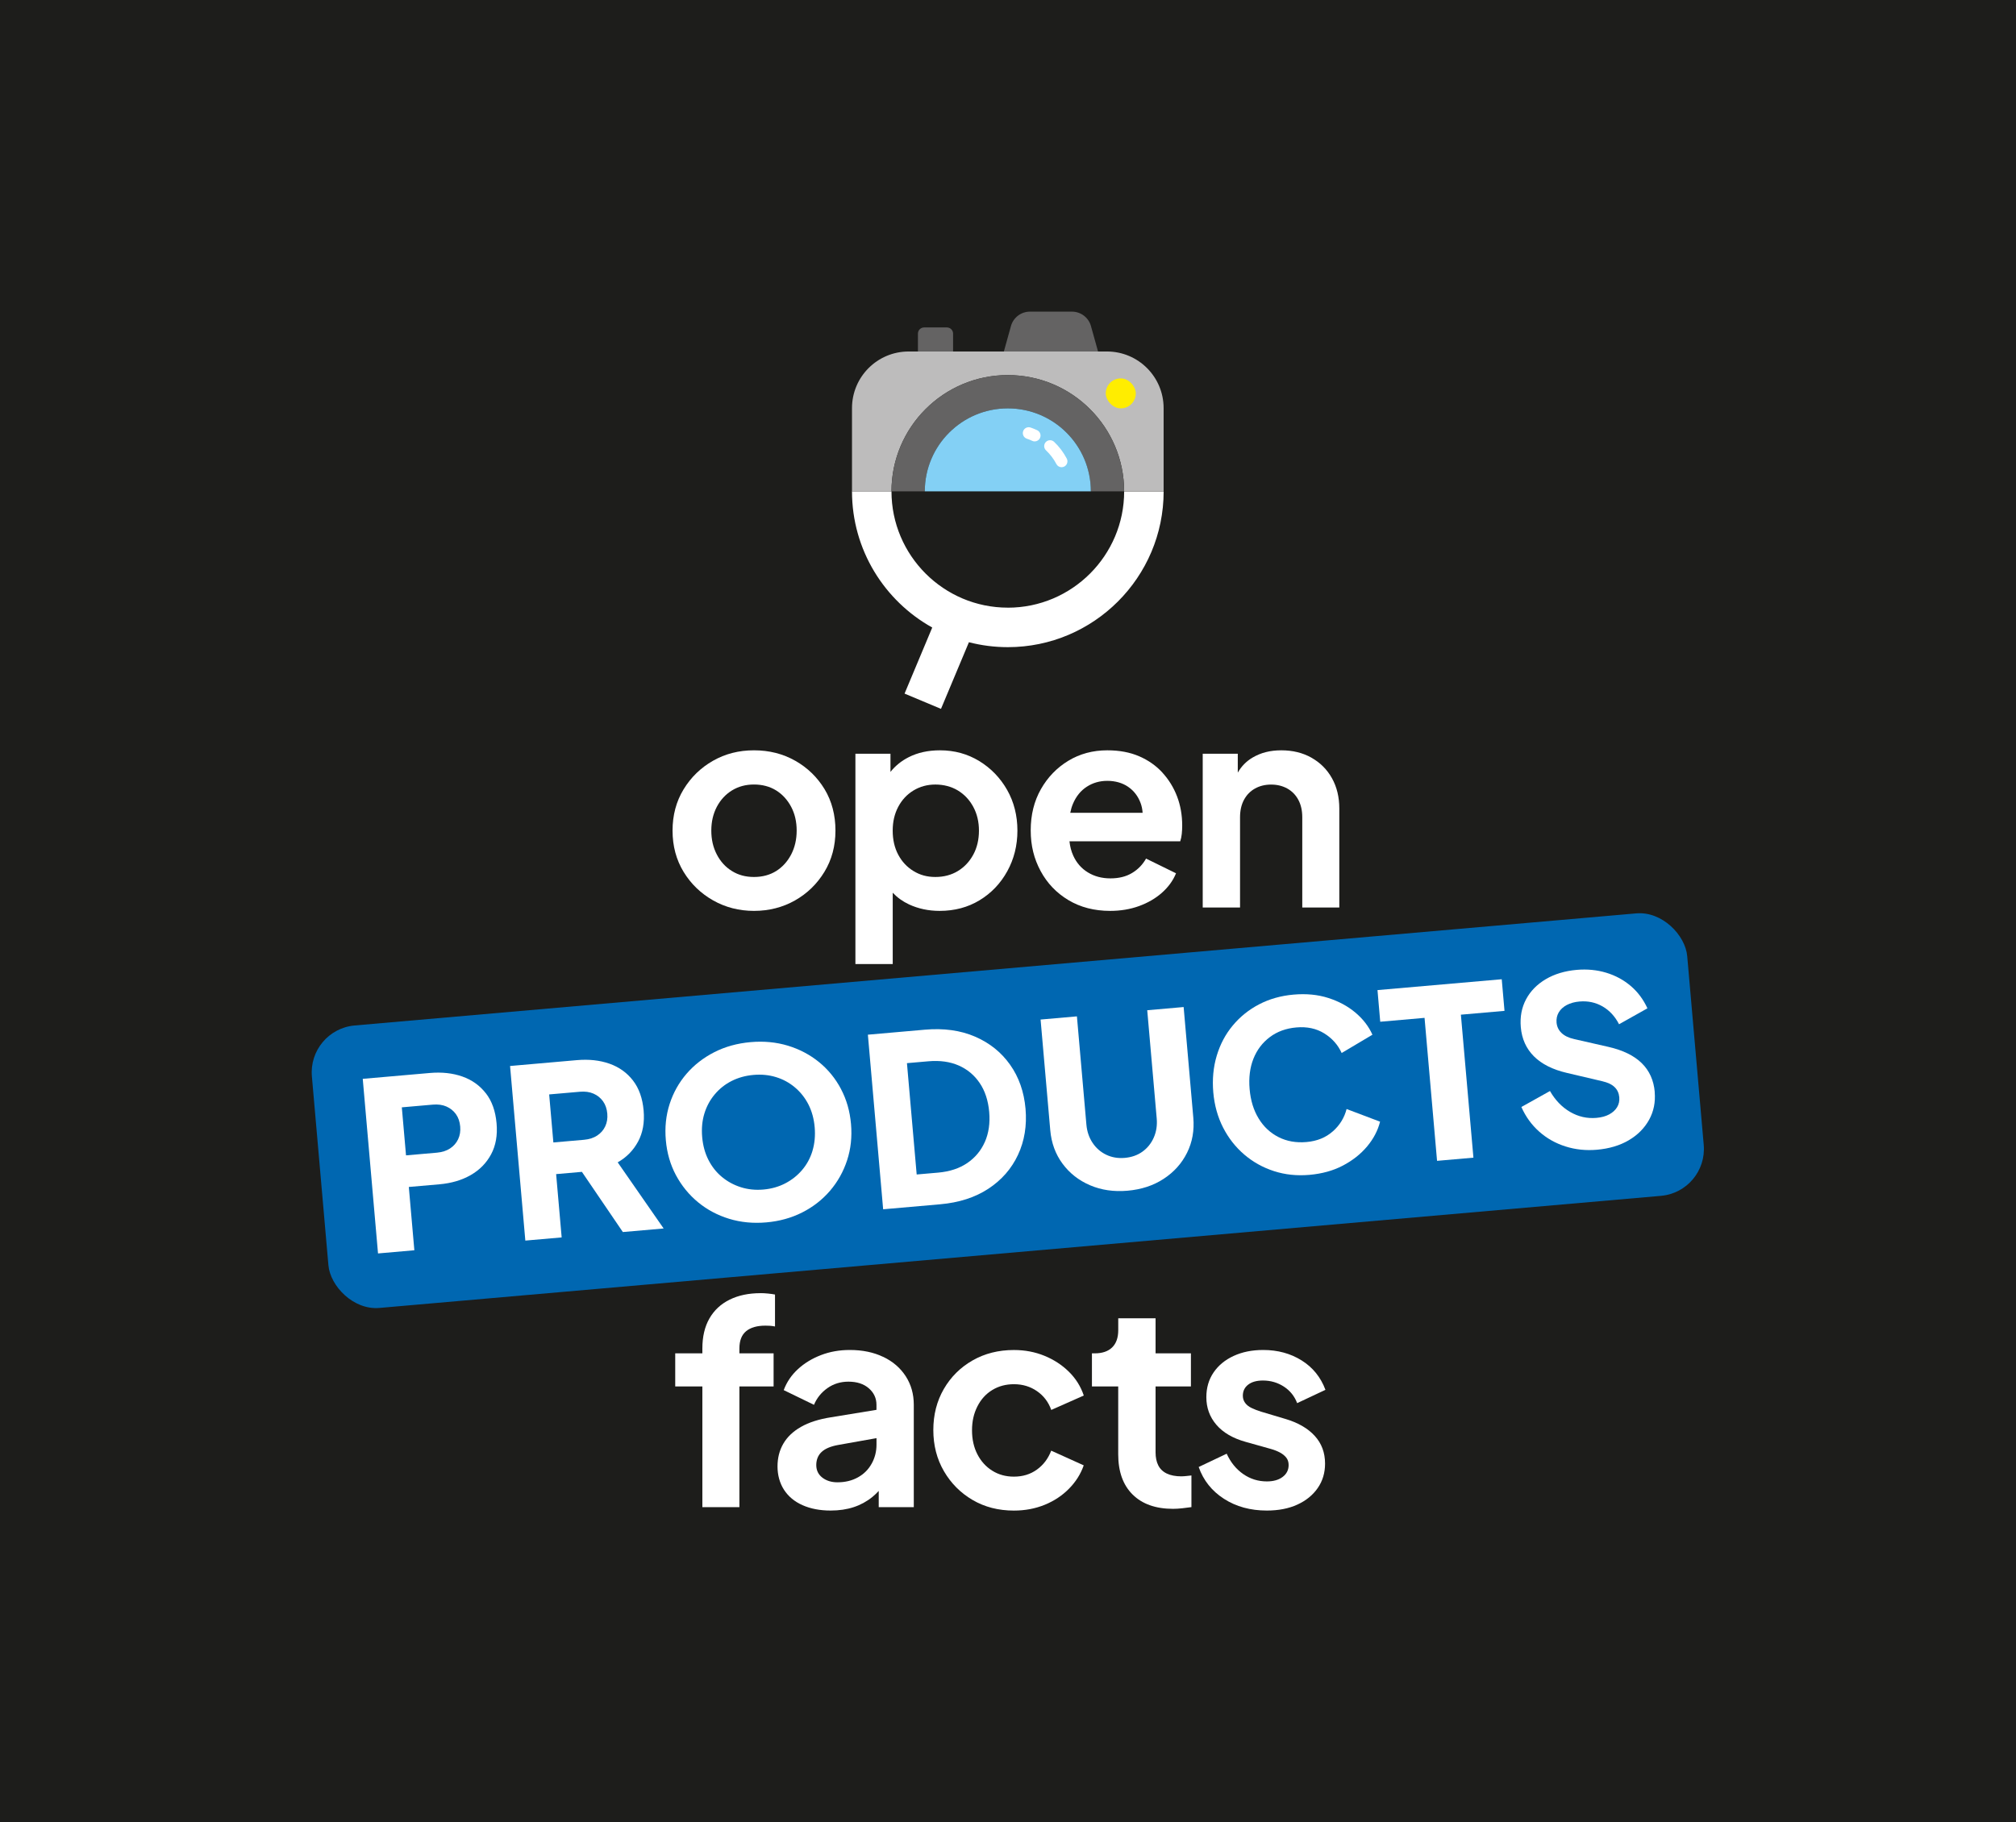 <?xml version="1.0" encoding="UTF-8"?><svg id="a" xmlns="http://www.w3.org/2000/svg" viewBox="0 0 633.62 572.85"><defs><style>.b{fill:#0067b1;}.c{fill:#fff;}.d{fill:#ffed00;}.e{fill:#83d0f5;}.f{fill:#bdbcbc;}.g{fill:#1d1d1b;}.h{fill:#646363;}</style></defs><rect class="g" width="633.62" height="572.85"/><g><g><rect class="b" x="99.8" y="304.59" width="433.91" height="89.14" rx="14.79" ry="14.79" transform="translate(-29.23 28.94) rotate(-5)"/><g><path class="c" d="M152.71,343.72c-1.9-2.46-4.37-4.22-7.4-5.29-3.04-1.07-6.45-1.44-10.23-1.11l-21.07,1.84,4.8,54.89,11.42-1-1.74-19.9,9.65-.84c3.73-.33,7-1.29,9.81-2.9,2.8-1.61,4.94-3.79,6.41-6.54,1.47-2.75,2.04-5.99,1.71-9.73-.34-3.83-1.45-6.98-3.35-9.43Zm-8.72,14.43c-.56,1.19-1.41,2.15-2.53,2.89-1.12,.74-2.49,1.18-4.12,1.33l-9.73,.85-1.32-15.1,9.73-.85c1.62-.14,3.05,.05,4.28,.59,1.23,.54,2.23,1.34,3,2.41,.76,1.07,1.21,2.37,1.34,3.89,.13,1.47-.09,2.8-.65,3.99Z"/><path class="c" d="M200.55,358.88c1.49-2.78,2.07-6.03,1.74-9.77-.34-3.83-1.45-6.98-3.35-9.43-1.9-2.46-4.37-4.22-7.4-5.29-3.04-1.07-6.45-1.44-10.23-1.11l-21,1.84,4.8,54.89,11.42-1-1.74-19.9,8.1-.71,12.87,18.92,12.82-1.12-14.44-20.79c2.78-1.58,4.92-3.76,6.41-6.54Zm-10.33-4.78c-.56,1.19-1.41,2.15-2.53,2.89-1.12,.74-2.49,1.18-4.12,1.33l-9.65,.84-1.32-15.1,9.65-.84c1.62-.14,3.05,.05,4.28,.59,1.24,.54,2.23,1.34,3,2.41,.76,1.07,1.21,2.37,1.34,3.89,.13,1.47-.09,2.8-.65,3.99Z"/><path class="c" d="M264.32,342.35c-1.75-3.31-4.05-6.13-6.9-8.45-2.85-2.32-6.11-4.04-9.77-5.16-3.66-1.11-7.58-1.49-11.75-1.12-4.18,.37-7.97,1.42-11.38,3.15-3.41,1.74-6.32,3.99-8.73,6.78-2.4,2.78-4.18,5.96-5.33,9.52-1.15,3.57-1.55,7.36-1.19,11.39,.35,4.03,1.42,7.7,3.19,11.01,1.78,3.31,4.09,6.14,6.94,8.49,2.85,2.35,6.11,4.08,9.77,5.2,3.66,1.12,7.56,1.49,11.68,1.13,4.13-.36,7.9-1.41,11.31-3.14,3.41-1.73,6.32-4.01,8.72-6.81,2.4-2.81,4.19-6,5.36-9.57,1.17-3.57,1.58-7.36,1.23-11.39-.35-4.03-1.4-7.7-3.15-11.01Zm-8.95,19.42c-.69,2.29-1.78,4.3-3.26,6.04-1.48,1.74-3.25,3.14-5.31,4.21-2.06,1.07-4.34,1.72-6.85,1.94-2.5,.22-4.86-.02-7.08-.72-2.21-.7-4.2-1.77-5.96-3.23-1.76-1.45-3.18-3.25-4.26-5.38-1.08-2.13-1.73-4.53-1.96-7.18-.23-2.65,0-5.11,.69-7.37,.69-2.26,1.78-4.28,3.26-6.04,1.48-1.76,3.25-3.17,5.31-4.21s4.35-1.68,6.85-1.9c2.5-.22,4.86,0,7.07,.68,2.21,.67,4.2,1.75,5.96,3.23,1.76,1.48,3.18,3.27,4.26,5.38,1.07,2.11,1.73,4.49,1.96,7.14,.23,2.65,0,5.12-.69,7.41Z"/><path class="c" d="M317.47,334.73c-2.77-3.92-6.44-6.86-11.02-8.84-4.58-1.98-9.84-2.7-15.78-2.18l-17.9,1.57,4.8,54.89,17.9-1.57c5.94-.52,11-2.15,15.17-4.89,4.17-2.74,7.27-6.29,9.31-10.65,2.04-4.36,2.83-9.2,2.37-14.5-.47-5.31-2.08-9.92-4.85-13.83Zm-7.94,24.27c-1.22,2.76-3.07,4.97-5.55,6.65-2.48,1.68-5.51,2.67-9.09,2.99l-6.78,.59-3.06-35,6.78-.59c3.59-.31,6.74,.13,9.47,1.32,2.73,1.2,4.93,3.03,6.61,5.51,1.68,2.48,2.67,5.51,2.99,9.09,.31,3.54-.15,6.68-1.36,9.44Z"/><path class="c" d="M371.99,316.59l-11.42,1,2.98,34.04c.19,2.16-.12,4.16-.92,5.98-.8,1.83-1.99,3.3-3.55,4.43-1.56,1.13-3.42,1.78-5.58,1.97-2.11,.18-4.05-.14-5.8-.98-1.76-.84-3.19-2.08-4.3-3.74-1.11-1.66-1.76-3.57-1.95-5.73l-2.98-34.04-11.42,1,3.04,34.78c.35,4.03,1.64,7.54,3.86,10.54,2.22,3,5.1,5.26,8.65,6.78,3.55,1.52,7.48,2.09,11.81,1.71,4.32-.38,8.1-1.62,11.33-3.74,3.23-2.11,5.68-4.84,7.34-8.18,1.66-3.34,2.32-7.02,1.97-11.05l-3.04-34.78Z"/><path class="c" d="M418.89,355.67c-2.18,1.95-4.94,3.07-8.28,3.36-3.24,.28-6.16-.23-8.75-1.54-2.59-1.31-4.68-3.25-6.26-5.84-1.59-2.58-2.54-5.67-2.85-9.25-.31-3.59,.09-6.78,1.2-9.57,1.12-2.8,2.84-5.06,5.16-6.8,2.32-1.74,5.1-2.75,8.35-3.03,3.34-.29,6.25,.33,8.74,1.87,2.48,1.54,4.31,3.59,5.48,6.17l9.67-5.75c-1.17-2.62-2.96-4.94-5.36-6.96-2.4-2.02-5.25-3.55-8.53-4.6-3.28-1.05-6.92-1.4-10.9-1.05-3.98,.35-7.59,1.37-10.83,3.06-3.24,1.69-6.01,3.92-8.29,6.67-2.29,2.75-3.96,5.91-5.03,9.5-1.07,3.58-1.43,7.41-1.08,11.49,.36,4.08,1.39,7.77,3.09,11.09,1.7,3.32,3.92,6.14,6.65,8.48,2.73,2.33,5.84,4.07,9.33,5.2,3.49,1.13,7.2,1.52,11.13,1.18,3.98-.35,7.5-1.32,10.55-2.93,3.05-1.6,5.59-3.61,7.6-6.01s3.37-5,4.07-7.78l-10.52-3.98c-.7,2.73-2.14,5.08-4.32,7.02Z"/><polygon class="c" points="471.99 307.85 432.94 311.26 433.8 321.21 447.73 319.99 451.66 364.94 463.09 363.94 459.15 318.99 472.86 317.79 471.99 307.85"/><path class="c" d="M520.08,343.29c-.32-3.68-1.69-6.71-4.1-9.07-2.41-2.36-5.89-4.06-10.43-5.1l-10.83-2.47c-1.72-.39-3.03-1.03-3.95-1.92-.92-.88-1.43-1.96-1.55-3.24-.1-1.18,.12-2.25,.68-3.21,.56-.96,1.41-1.74,2.54-2.34,1.14-.59,2.46-.96,3.99-1.09,2.65-.23,5.07,.29,7.26,1.55,2.19,1.27,3.91,3.14,5.17,5.6l8.92-5.01c-1.29-2.81-3.04-5.15-5.26-7.04-2.22-1.88-4.78-3.27-7.68-4.15-2.9-.88-5.99-1.18-9.28-.9-3.73,.33-6.98,1.31-9.73,2.93-2.75,1.63-4.82,3.74-6.2,6.33-1.38,2.6-1.93,5.51-1.65,8.76,.32,3.68,1.7,6.74,4.14,9.18,2.44,2.43,5.91,4.17,10.4,5.21l11.07,2.6c1.72,.4,3.01,1.01,3.87,1.85,.87,.84,1.35,1.9,1.47,3.18,.1,1.18-.13,2.23-.69,3.14-.56,.92-1.39,1.67-2.48,2.26-1.09,.59-2.42,.95-3.99,1.09-2.95,.26-5.71-.37-8.29-1.87-2.58-1.51-4.69-3.7-6.33-6.57l-8.99,5.02c1.35,3.05,3.23,5.63,5.61,7.75,2.39,2.12,5.15,3.67,8.28,4.66,3.13,.99,6.41,1.33,9.85,1.03,3.88-.34,7.22-1.34,10.02-2.99,2.8-1.65,4.93-3.8,6.38-6.42,1.45-2.63,2.04-5.54,1.76-8.73Z"/></g></g><g><path class="c" d="M239.05,406.54c-3.73,0-6.98,.68-9.73,2.04-2.76,1.36-4.87,3.33-6.35,5.91-1.48,2.58-2.22,5.73-2.22,9.46v1.51h-8.53v10.4h8.53v37.95h11.64v-37.95h10.75v-10.4h-10.75v-1.51c0-2.49,.71-4.31,2.13-5.47,1.42-1.16,3.44-1.73,6.04-1.73,.41,0,.87,.02,1.38,.04,.5,.03,1.05,.1,1.64,.22v-10.04c-.59-.12-1.32-.22-2.18-.31-.86-.09-1.64-.13-2.35-.13Z"/><path class="c" d="M277.6,426.58c-3.02-1.45-6.52-2.18-10.49-2.18-3.26,0-6.28,.53-9.06,1.6-2.79,1.07-5.2,2.53-7.24,4.4-2.04,1.87-3.54,4.07-4.49,6.62l9.51,4.62c.89-2.13,2.3-3.88,4.22-5.24,1.92-1.36,4.13-2.04,6.62-2.04,2.67,0,4.8,.7,6.4,2.09,1.6,1.39,2.4,3.13,2.4,5.2v1.57l-14.31,2.34c-3.79,.59-6.93,1.6-9.42,3.02-2.49,1.42-4.34,3.19-5.55,5.29-1.22,2.1-1.82,4.49-1.82,7.15s.68,5.23,2.04,7.33c1.36,2.1,3.3,3.72,5.82,4.84,2.52,1.12,5.47,1.69,8.84,1.69,2.67,0,5.08-.36,7.24-1.07,2.16-.71,4.12-1.78,5.87-3.2,.71-.58,1.37-1.22,2-1.9v5.1h11.02v-32.17c0-3.38-.84-6.37-2.53-8.98-1.69-2.61-4.04-4.64-7.06-6.09Zm-3.64,33.55c-1.01,1.84-2.44,3.27-4.31,4.31-1.87,1.04-4.01,1.56-6.44,1.56-1.9,0-3.48-.49-4.75-1.47-1.27-.98-1.91-2.3-1.91-3.95s.56-3.1,1.69-4.13c1.12-1.04,2.84-1.76,5.15-2.18l12.09-2.15v2.06c0,2.13-.5,4.12-1.51,5.95Z"/><path class="c" d="M311.88,436.98c1.98-1.21,4.25-1.82,6.8-1.82,2.72,0,5.14,.73,7.24,2.18,2.1,1.45,3.6,3.42,4.49,5.91l10.22-4.53c-.95-2.84-2.5-5.33-4.67-7.47-2.16-2.13-4.73-3.81-7.69-5.02-2.96-1.21-6.16-1.82-9.6-1.82-4.86,0-9.2,1.1-13.02,3.29-3.82,2.19-6.83,5.19-9.02,8.98-2.19,3.79-3.29,8.09-3.29,12.89s1.11,9.11,3.33,12.93c2.22,3.82,5.23,6.84,9.02,9.06,3.79,2.22,8.12,3.33,12.97,3.33,3.49,0,6.72-.61,9.69-1.82,2.96-1.21,5.51-2.9,7.64-5.07,2.13-2.16,3.67-4.61,4.62-7.33l-10.22-4.62c-.95,2.49-2.44,4.47-4.49,5.95-2.04,1.48-4.46,2.22-7.24,2.22-2.55,0-4.81-.62-6.8-1.87-1.99-1.24-3.54-2.96-4.67-5.15-1.13-2.19-1.69-4.71-1.69-7.55s.56-5.29,1.69-7.51c1.12-2.22,2.68-3.94,4.67-5.15Z"/><path class="c" d="M371.37,464.13c-1.9,0-3.45-.3-4.67-.89-1.22-.59-2.1-1.45-2.67-2.58-.56-1.12-.84-2.49-.84-4.09v-20.71h11.11v-10.4h-11.11v-11.02h-11.73v3.73c0,2.37-.64,4.18-1.91,5.42-1.27,1.24-3.1,1.87-5.47,1.87h-.89v10.4h8.26v21.33c0,5.45,1.51,9.67,4.53,12.66,3.02,2.99,7.26,4.49,12.71,4.49,.89,0,1.87-.06,2.93-.18,1.07-.12,2.01-.24,2.84-.36v-9.95c-.53,.06-1.08,.12-1.64,.18-.56,.06-1.05,.09-1.47,.09Z"/><path class="c" d="M404.04,446.09l-7.73-2.31c-1.13-.36-2.12-.74-2.98-1.16-.86-.41-1.53-.95-2-1.6-.47-.65-.71-1.39-.71-2.22,0-1.48,.56-2.65,1.69-3.51,1.12-.86,2.67-1.29,4.62-1.29,2.43,0,4.62,.64,6.58,1.91,1.95,1.27,3.35,3.01,4.18,5.2l8.89-4.18c-1.48-3.97-3.97-7.05-7.47-9.24-3.5-2.19-7.52-3.29-12.09-3.29-3.5,0-6.59,.62-9.29,1.87-2.7,1.24-4.8,2.98-6.31,5.2-1.51,2.22-2.27,4.81-2.27,7.78,0,3.32,1.05,6.21,3.15,8.66,2.1,2.46,5.17,4.25,9.2,5.38l7.91,2.22c1.07,.3,2.01,.67,2.84,1.11,.83,.44,1.5,.98,2,1.6,.5,.62,.76,1.41,.76,2.35,0,1.54-.62,2.79-1.87,3.73-1.24,.95-2.9,1.42-4.98,1.42-2.73,0-5.2-.77-7.42-2.31-2.22-1.54-3.95-3.67-5.2-6.4l-8.8,4.18c1.48,4.21,4.13,7.54,7.95,10,3.82,2.46,8.31,3.69,13.46,3.69,3.67,0,6.87-.62,9.6-1.87,2.72-1.24,4.86-2.98,6.4-5.2,1.54-2.22,2.31-4.78,2.31-7.69,0-3.44-1.08-6.34-3.24-8.71-2.16-2.37-5.23-4.15-9.2-5.33Z"/></g><g><path class="c" d="M249.95,239.17c-3.85-2.19-8.18-3.29-12.97-3.29s-9.04,1.1-12.89,3.29c-3.85,2.19-6.93,5.19-9.24,8.98-2.31,3.79-3.47,8.12-3.47,12.97s1.16,9.18,3.47,12.97c2.31,3.79,5.41,6.78,9.29,8.98,3.88,2.19,8.16,3.29,12.84,3.29s9.03-1.1,12.89-3.29c3.85-2.19,6.93-5.18,9.24-8.98,2.31-3.79,3.47-8.12,3.47-12.97s-1.14-9.26-3.42-13.02c-2.28-3.76-5.35-6.74-9.2-8.93Zm-1.29,29.46c-1.16,2.22-2.73,3.95-4.71,5.2-1.99,1.24-4.31,1.87-6.98,1.87s-4.92-.62-6.93-1.87c-2.02-1.24-3.6-2.98-4.75-5.2-1.16-2.22-1.73-4.72-1.73-7.51s.58-5.27,1.73-7.47c1.16-2.19,2.74-3.91,4.75-5.15,2.01-1.24,4.32-1.87,6.93-1.87s4.99,.62,6.98,1.87c1.98,1.24,3.55,2.96,4.71,5.15,1.16,2.19,1.73,4.68,1.73,7.47s-.58,5.29-1.73,7.51Z"/><path class="c" d="M307.77,239.26c-3.67-2.25-7.79-3.38-12.35-3.38-3.73,0-7.02,.73-9.86,2.18-2.28,1.16-4.17,2.7-5.69,4.61v-5.72h-11.02v66.12h11.73v-22.42c1.43,1.52,3.13,2.74,5.11,3.67,2.93,1.36,6.15,2.04,9.64,2.04,4.68,0,8.86-1.11,12.53-3.33,3.67-2.22,6.58-5.26,8.71-9.11,2.13-3.85,3.2-8.12,3.2-12.8s-1.08-9.01-3.24-12.8c-2.16-3.79-5.08-6.81-8.75-9.06Zm-1.87,29.42c-1.19,2.19-2.8,3.91-4.84,5.15s-4.4,1.87-7.07,1.87-4.84-.62-6.89-1.87c-2.04-1.24-3.64-2.96-4.8-5.15-1.16-2.19-1.73-4.71-1.73-7.55s.58-5.27,1.73-7.47c1.16-2.19,2.75-3.91,4.8-5.15,2.04-1.24,4.34-1.87,6.89-1.87s5.02,.62,7.07,1.87c2.04,1.24,3.66,2.96,4.84,5.15,1.18,2.19,1.78,4.68,1.78,7.47s-.59,5.36-1.78,7.55Z"/><path class="c" d="M365.36,242.9c-2.01-2.19-4.46-3.91-7.33-5.15-2.87-1.24-6.21-1.87-10-1.87-4.56,0-8.65,1.1-12.26,3.29-3.61,2.19-6.49,5.17-8.62,8.93-2.13,3.76-3.2,8.07-3.2,12.93s1.04,8.95,3.11,12.8c2.07,3.85,4.99,6.9,8.75,9.15,3.76,2.25,8.13,3.38,13.11,3.38,3.26,0,6.28-.5,9.06-1.51,2.78-1.01,5.18-2.4,7.2-4.18,2.01-1.78,3.5-3.82,4.44-6.13l-9.42-4.62c-1.07,1.9-2.53,3.41-4.4,4.53-1.87,1.13-4.13,1.69-6.8,1.69s-5.02-.62-7.07-1.87c-2.04-1.24-3.59-3.01-4.62-5.29-.62-1.37-1.01-2.87-1.18-4.49h34.81c.24-.71,.4-1.5,.49-2.35,.09-.86,.13-1.73,.13-2.62,0-3.26-.53-6.29-1.6-9.11-1.07-2.81-2.61-5.32-4.62-7.51Zm-28.98,12.62c.2-1.02,.48-1.97,.85-2.84,.98-2.31,2.41-4.09,4.31-5.33,1.9-1.24,4.06-1.87,6.49-1.87s4.72,.62,6.53,1.87c1.81,1.24,3.11,2.93,3.91,5.07,.37,.97,.58,2.01,.65,3.11h-22.74Z"/><path class="c" d="M412.18,238.19c-2.76-1.54-5.91-2.31-9.46-2.31s-6.44,.76-9.02,2.27c-1.99,1.17-3.54,2.75-4.67,4.75v-5.95h-11.02v48.35h11.73v-28.35c0-2.13,.41-3.97,1.24-5.51,.83-1.54,1.98-2.72,3.47-3.55,1.48-.83,3.17-1.24,5.07-1.24s3.58,.42,5.07,1.24c1.48,.83,2.64,2.01,3.47,3.55,.83,1.54,1.24,3.38,1.24,5.51v28.35h11.64v-31.1c0-3.61-.77-6.8-2.31-9.55-1.54-2.75-3.69-4.9-6.44-6.44Z"/></g><g><path class="c" d="M316.75,191.03c-20.16,0-36.56-16.4-36.56-36.56h-12.41c0,18.39,10.19,34.44,25.22,42.81l-8.7,20.77,11.45,4.8,8.78-20.95c3.91,1.01,8.01,1.55,12.23,1.55,27,0,48.97-21.97,48.97-48.97h-12.41c0,20.16-16.4,36.56-36.56,36.56Z"/><g><path class="f" d="M347.92,110.5h-62.33c-9.84,0-17.81,7.97-17.81,17.81v26.17h12.41c0-20.19,16.37-36.56,36.56-36.56s36.56,16.37,36.56,36.56h12.41v-26.17c0-9.84-7.97-17.81-17.81-17.81Z"/><path class="h" d="M336.91,97.97h-13.2c-2.78,0-5.22,1.85-5.97,4.53l-2.23,8h29.6l-2.23-8c-.75-2.68-3.19-4.53-5.97-4.53Z"/><path class="h" d="M290.45,102.94h7.15c1.08,0,1.95,.87,1.95,1.95v5.6h-11.05v-5.6c0-1.08,.87-1.95,1.95-1.95Z"/><rect class="d" x="347.53" y="118.96" width="9.45" height="9.42" rx="4.71" ry="4.71"/><path class="h" d="M316.75,117.91c-20.19,0-36.56,16.37-36.56,36.56h10.47c0-14.41,11.68-26.09,26.09-26.09s26.09,11.68,26.09,26.09h10.47c0-20.19-16.37-36.56-36.56-36.56Z"/><path class="e" d="M316.75,128.38c-14.41,0-26.09,11.68-26.09,26.09h52.19c0-14.41-11.68-26.09-26.09-26.09Z"/><path class="c" d="M333.66,146.88c-.67,0-1.31-.36-1.64-.99-.84-1.61-1.94-3.06-3.26-4.31-.74-.7-.77-1.87-.07-2.61,.7-.74,1.88-.77,2.61-.07,1.61,1.53,2.95,3.31,3.98,5.27,.47,.9,.13,2.02-.78,2.5-.27,.14-.57,.21-.86,.21Z"/><path class="c" d="M325.2,138.77c-.26,0-.53-.06-.79-.18-.55-.26-1.12-.49-1.69-.68-.97-.33-1.48-1.38-1.15-2.35,.33-.97,1.38-1.48,2.35-1.15,.7,.24,1.39,.52,2.06,.84,.92,.43,1.32,1.54,.88,2.46-.31,.67-.98,1.06-1.67,1.06Z"/></g></g></g></svg>